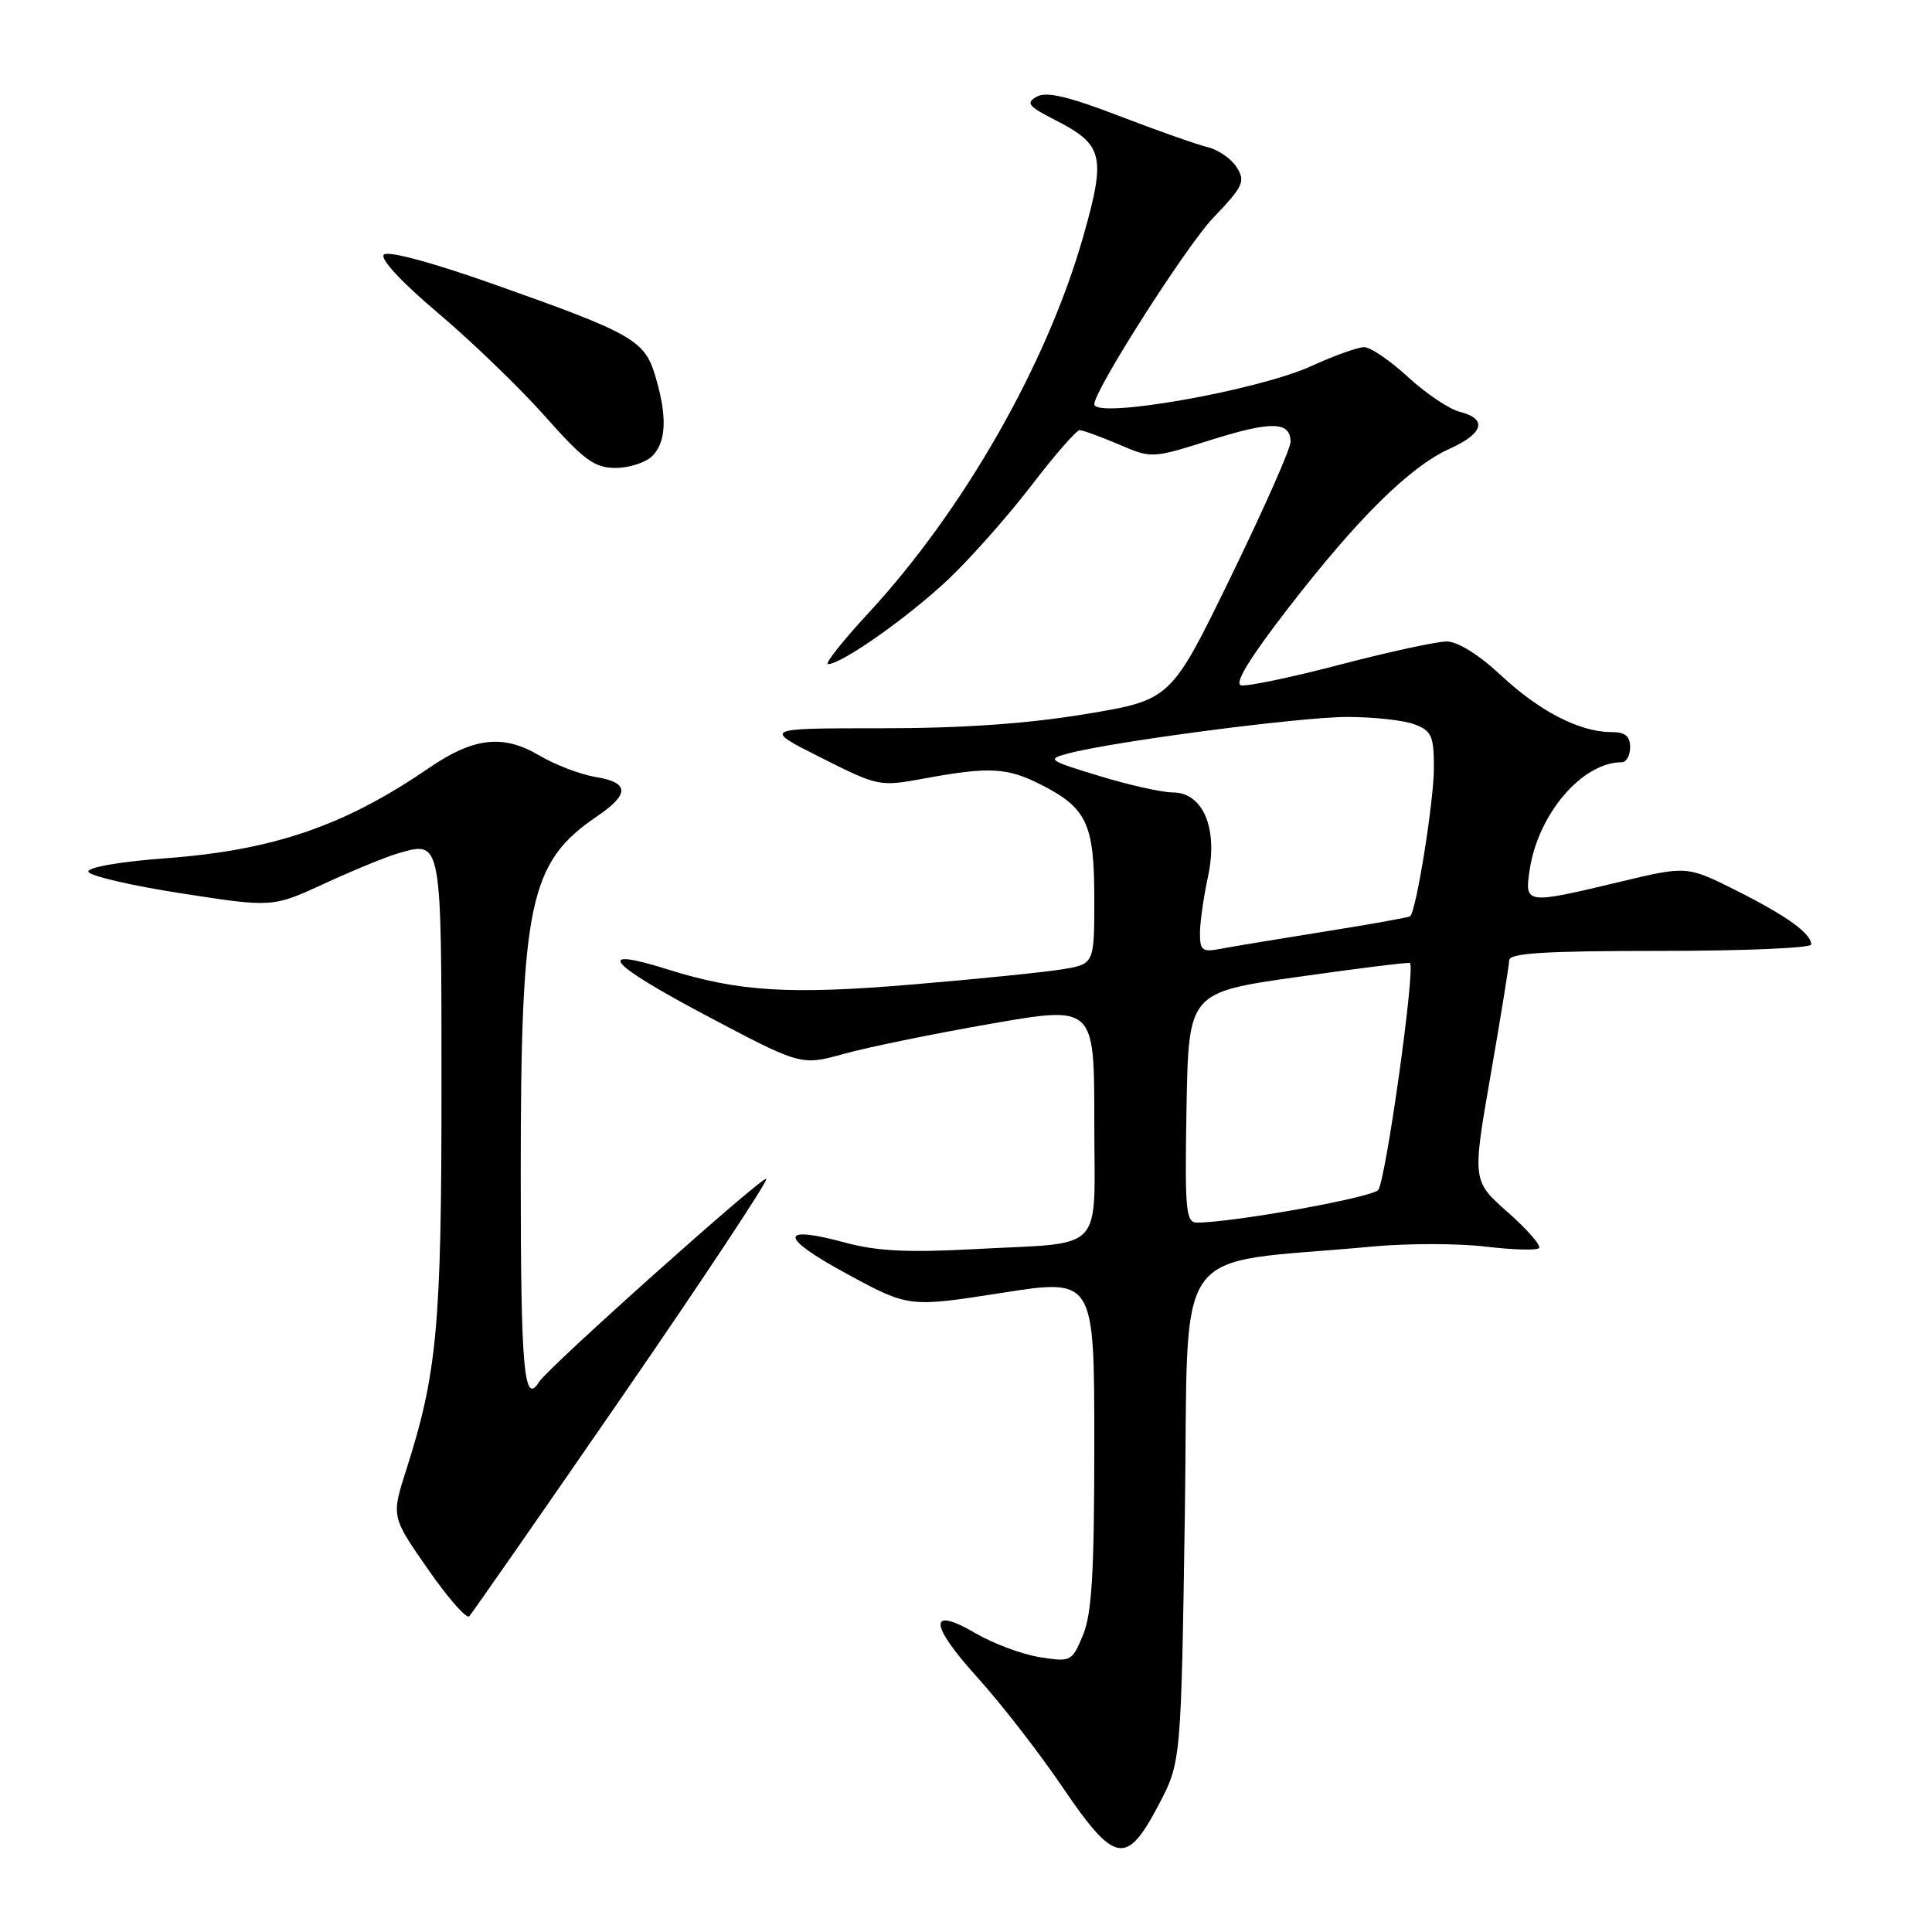 <?xml version="1.0" encoding="UTF-8" standalone="no"?>
<!DOCTYPE svg PUBLIC "-//W3C//DTD SVG 1.1//EN" "http://www.w3.org/Graphics/SVG/1.1/DTD/svg11.dtd" >
<svg xmlns="http://www.w3.org/2000/svg" xmlns:xlink="http://www.w3.org/1999/xlink" version="1.1" viewBox="0 0 256 256">
 <g >
 <path fill="currentColor"
d=" M 153.50 239.20 C 156.50 233.50 156.50 233.50 157.00 200.50 C 157.56 163.58 154.65 167.71 181.90 165.17 C 186.51 164.74 193.23 164.75 196.83 165.18 C 200.42 165.61 203.62 165.70 203.93 165.38 C 204.24 165.05 202.38 162.92 199.79 160.63 C 195.08 156.46 195.08 156.46 197.51 142.48 C 198.85 134.79 199.96 127.94 199.97 127.25 C 199.99 126.29 204.68 126.00 220.00 126.00 C 231.00 126.00 240.00 125.62 240.00 125.15 C 240.00 123.69 236.72 121.33 230.01 117.97 C 223.51 114.72 223.51 114.72 214.51 116.88 C 202.14 119.84 202.00 119.82 202.69 115.25 C 203.81 107.83 209.66 101.00 214.90 101.00 C 215.51 101.00 216.00 100.10 216.00 99.00 C 216.00 97.53 215.33 97.00 213.47 97.00 C 209.32 97.00 203.97 94.24 198.88 89.48 C 195.96 86.75 193.15 85.00 191.69 85.00 C 190.37 85.00 184.03 86.38 177.59 88.06 C 171.15 89.75 165.24 90.98 164.45 90.81 C 163.50 90.60 165.59 87.18 170.76 80.50 C 179.98 68.58 186.82 61.84 192.11 59.45 C 196.59 57.43 197.12 55.50 193.44 54.57 C 192.03 54.22 188.95 52.15 186.58 49.97 C 184.21 47.78 181.59 46.00 180.76 46.00 C 179.92 46.00 176.79 47.12 173.80 48.49 C 166.68 51.75 145.00 55.56 145.00 53.56 C 145.00 51.70 157.21 32.57 160.74 28.88 C 164.73 24.71 165.05 24.05 163.88 22.18 C 163.17 21.05 161.44 19.84 160.05 19.51 C 158.65 19.17 153.36 17.31 148.31 15.37 C 141.54 12.77 138.65 12.09 137.38 12.81 C 135.89 13.64 136.24 14.08 139.79 15.89 C 146.22 19.17 146.57 20.64 143.54 31.32 C 138.73 48.23 127.71 67.56 115.06 81.25 C 111.63 84.96 109.22 88.00 109.72 88.00 C 111.52 88.00 120.37 81.76 125.63 76.79 C 128.60 73.98 133.57 68.37 136.66 64.34 C 139.75 60.30 142.63 57.00 143.06 57.00 C 143.48 57.00 145.81 57.85 148.23 58.88 C 152.62 60.76 152.63 60.76 160.40 58.31 C 168.51 55.76 171.00 55.82 171.00 58.57 C 171.00 59.47 167.43 67.52 163.07 76.47 C 155.15 92.74 155.15 92.74 143.82 94.62 C 136.11 95.90 127.49 96.50 116.77 96.50 C 101.04 96.50 101.04 96.50 108.76 100.38 C 116.41 104.23 116.51 104.25 122.60 103.13 C 131.09 101.57 133.49 101.70 137.97 103.99 C 144.02 107.07 145.00 109.18 145.00 119.09 C 145.00 127.74 145.00 127.74 140.75 128.44 C 138.41 128.82 129.53 129.73 121.00 130.44 C 104.69 131.82 97.88 131.41 88.54 128.47 C 78.64 125.36 80.44 127.59 93.34 134.44 C 106.14 141.22 106.14 141.22 111.82 139.64 C 114.94 138.77 123.69 136.98 131.25 135.66 C 145.00 133.26 145.00 133.26 145.00 148.52 C 145.00 166.41 146.74 164.56 129.00 165.52 C 120.38 165.99 116.14 165.78 112.07 164.67 C 103.17 162.26 103.19 163.89 112.14 168.75 C 120.40 173.24 120.40 173.24 132.70 171.32 C 145.00 169.39 145.00 169.39 145.00 191.23 C 145.00 208.39 144.68 213.83 143.50 216.66 C 142.03 220.18 141.91 220.24 137.75 219.58 C 135.41 219.20 131.62 217.79 129.31 216.44 C 123.00 212.74 123.08 215.16 129.51 222.27 C 132.61 225.69 137.67 232.21 140.75 236.75 C 147.71 246.99 149.24 247.29 153.50 239.20 Z  M 82.42 185.08 C 93.19 169.45 101.79 156.46 101.54 156.20 C 101.09 155.76 72.59 181.23 71.44 183.10 C 69.43 186.35 69.00 181.54 69.00 155.71 C 69.00 119.61 70.13 114.28 79.09 108.18 C 83.47 105.21 83.41 103.68 78.89 102.95 C 76.90 102.62 73.54 101.34 71.42 100.08 C 66.64 97.26 62.72 97.72 56.78 101.80 C 45.65 109.43 36.18 112.67 22.00 113.72 C 15.92 114.17 11.59 114.92 11.71 115.50 C 11.82 116.05 17.36 117.34 24.01 118.37 C 36.11 120.25 36.11 120.25 43.01 117.07 C 46.80 115.32 51.21 113.51 52.82 113.05 C 58.55 111.41 58.50 111.16 58.50 144.21 C 58.50 175.67 57.92 181.97 53.84 194.73 C 51.85 200.95 51.85 200.95 56.68 207.89 C 59.33 211.71 61.80 214.54 62.17 214.17 C 62.53 213.80 71.64 200.71 82.42 185.08 Z  M 86.43 60.43 C 88.30 58.56 88.43 55.16 86.82 49.79 C 85.40 45.05 83.80 44.15 65.13 37.56 C 57.15 34.74 51.40 33.20 50.86 33.74 C 50.32 34.28 53.20 37.39 58.01 41.45 C 62.44 45.19 68.82 51.34 72.18 55.12 C 77.39 60.99 78.77 62.00 81.57 62.00 C 83.38 62.00 85.56 61.29 86.43 60.43 Z  M 157.22 146.75 C 157.50 131.50 157.50 131.50 172.00 129.44 C 179.97 128.31 186.64 127.48 186.82 127.60 C 187.60 128.11 183.60 156.62 182.61 157.69 C 181.65 158.71 163.33 162.00 158.60 162.00 C 157.13 162.00 156.98 160.36 157.22 146.75 Z  M 159.00 123.67 C 159.00 122.26 159.48 118.86 160.07 116.13 C 161.43 109.77 159.42 105.00 155.38 105.00 C 153.97 105.00 149.59 104.02 145.66 102.82 C 138.90 100.77 138.67 100.60 141.49 99.85 C 147.41 98.26 172.30 95.00 178.52 95.00 C 182.01 95.00 186.02 95.44 187.43 95.98 C 189.69 96.83 190.00 97.52 190.00 101.73 C 190.00 106.14 187.66 120.76 186.85 121.41 C 186.66 121.57 181.55 122.48 175.50 123.44 C 169.45 124.41 163.26 125.43 161.75 125.72 C 159.32 126.19 159.00 125.95 159.00 123.67 Z "/>
</g>
</svg>